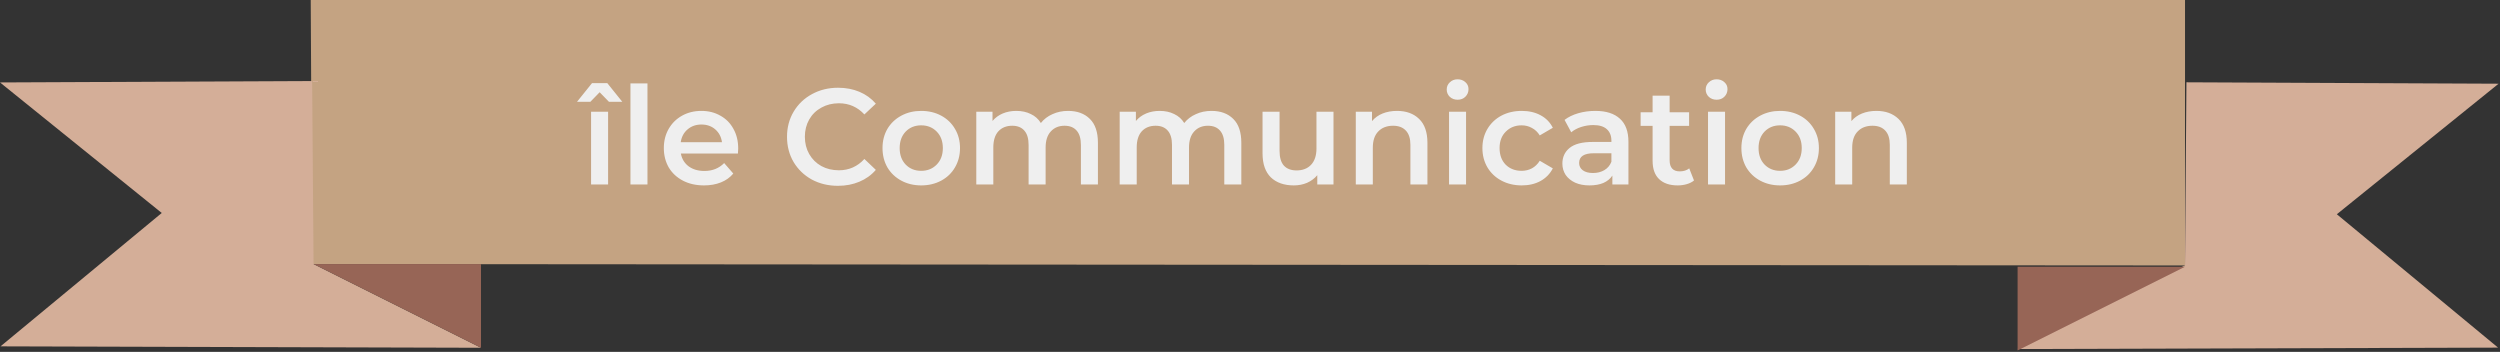 <svg width="881" height="124" viewBox="0 0 881 124" fill="none" xmlns="http://www.w3.org/2000/svg">
<rect x="0" y="0" width="881" height="124" fill="#333333" stroke="none"/>
<path d="M109.5 0L110 93.053L770 93.553V0H109.5Z" fill="#C4A382"/>
<path d="M0 29.053L110 28.553L110.5 93.053L169.5 122.553L0.185 122.053L57 75.053L0 29.053Z" fill="#D4AE98"/>
<path d="M880.5 29.5L770.5 29L770 93.5L711 123L880.315 122.5L823.5 75.5L880.5 29.5Z" fill="#D4AE98"/>
<path d="M169.5 93.053V122.553L110.5 93.053H169.5Z" fill="#976556"/>
<path d="M711 94V123.5L770 94H711Z" fill="#976556"/>
<path d="M208.295 39.368H214.295V65H208.295V39.368ZM214.583 35.864L211.319 32.504L208.055 35.864H203.351L208.631 29.288H214.007L219.287 35.864H214.583ZM222.17 29.384H228.17V65H222.17V29.384ZM260.141 52.328C260.141 52.744 260.109 53.336 260.045 54.104H239.933C240.285 55.992 241.197 57.496 242.669 58.616C244.173 59.704 246.029 60.248 248.237 60.248C251.053 60.248 253.373 59.32 255.197 57.464L258.413 61.16C257.261 62.536 255.805 63.576 254.045 64.28C252.285 64.984 250.301 65.336 248.093 65.336C245.277 65.336 242.797 64.776 240.653 63.656C238.509 62.536 236.845 60.984 235.661 59C234.509 56.984 233.933 54.712 233.933 52.184C233.933 49.688 234.493 47.448 235.613 45.464C236.765 43.448 238.349 41.88 240.365 40.76C242.381 39.64 244.653 39.08 247.181 39.08C249.677 39.08 251.901 39.64 253.853 40.76C255.837 41.848 257.373 43.4 258.461 45.416C259.581 47.4 260.141 49.704 260.141 52.328ZM247.181 43.88C245.261 43.88 243.629 44.456 242.285 45.608C240.973 46.728 240.173 48.232 239.885 50.12H254.429C254.173 48.264 253.389 46.76 252.077 45.608C250.765 44.456 249.133 43.88 247.181 43.88ZM295.298 65.48C291.906 65.48 288.834 64.744 286.082 63.272C283.362 61.768 281.218 59.704 279.65 57.08C278.114 54.456 277.346 51.496 277.346 48.2C277.346 44.904 278.13 41.944 279.698 39.32C281.266 36.696 283.41 34.648 286.13 33.176C288.882 31.672 291.954 30.92 295.346 30.92C298.098 30.92 300.61 31.4 302.882 32.36C305.154 33.32 307.074 34.712 308.642 36.536L304.61 40.328C302.178 37.704 299.186 36.392 295.634 36.392C293.33 36.392 291.266 36.904 289.442 37.928C287.618 38.92 286.194 40.312 285.17 42.104C284.146 43.896 283.634 45.928 283.634 48.2C283.634 50.472 284.146 52.504 285.17 54.296C286.194 56.088 287.618 57.496 289.442 58.52C291.266 59.512 293.33 60.008 295.634 60.008C299.186 60.008 302.178 58.68 304.61 56.024L308.642 59.864C307.074 61.688 305.138 63.08 302.834 64.04C300.562 65 298.05 65.48 295.298 65.48ZM324.628 65.336C322.036 65.336 319.7 64.776 317.62 63.656C315.54 62.536 313.908 60.984 312.724 59C311.572 56.984 310.996 54.712 310.996 52.184C310.996 49.656 311.572 47.4 312.724 45.416C313.908 43.432 315.54 41.88 317.62 40.76C319.7 39.64 322.036 39.08 324.628 39.08C327.252 39.08 329.604 39.64 331.684 40.76C333.764 41.88 335.38 43.432 336.532 45.416C337.716 47.4 338.308 49.656 338.308 52.184C338.308 54.712 337.716 56.984 336.532 59C335.38 60.984 333.764 62.536 331.684 63.656C329.604 64.776 327.252 65.336 324.628 65.336ZM324.628 60.2C326.836 60.2 328.66 59.464 330.1 57.992C331.54 56.52 332.26 54.584 332.26 52.184C332.26 49.784 331.54 47.848 330.1 46.376C328.66 44.904 326.836 44.168 324.628 44.168C322.42 44.168 320.596 44.904 319.156 46.376C317.748 47.848 317.044 49.784 317.044 52.184C317.044 54.584 317.748 56.52 319.156 57.992C320.596 59.464 322.42 60.2 324.628 60.2ZM376.397 39.08C379.629 39.08 382.189 40.024 384.077 41.912C385.965 43.768 386.909 46.568 386.909 50.312V65H380.909V51.08C380.909 48.84 380.413 47.16 379.421 46.04C378.429 44.888 377.005 44.312 375.149 44.312C373.133 44.312 371.517 44.984 370.301 46.328C369.085 47.64 368.477 49.528 368.477 51.992V65H362.477V51.08C362.477 48.84 361.981 47.16 360.989 46.04C359.997 44.888 358.573 44.312 356.717 44.312C354.669 44.312 353.037 44.968 351.821 46.28C350.637 47.592 350.045 49.496 350.045 51.992V65H344.045V39.368H349.757V42.632C350.717 41.48 351.917 40.6 353.357 39.992C354.797 39.384 356.397 39.08 358.157 39.08C360.077 39.08 361.773 39.448 363.245 40.184C364.749 40.888 365.933 41.944 366.797 43.352C367.853 42.008 369.213 40.968 370.877 40.232C372.541 39.464 374.381 39.08 376.397 39.08ZM426.929 39.08C430.161 39.08 432.721 40.024 434.609 41.912C436.497 43.768 437.441 46.568 437.441 50.312V65H431.441V51.08C431.441 48.84 430.945 47.16 429.953 46.04C428.961 44.888 427.537 44.312 425.681 44.312C423.665 44.312 422.049 44.984 420.833 46.328C419.617 47.64 419.009 49.528 419.009 51.992V65H413.009V51.08C413.009 48.84 412.513 47.16 411.521 46.04C410.529 44.888 409.105 44.312 407.249 44.312C405.201 44.312 403.569 44.968 402.353 46.28C401.169 47.592 400.577 49.496 400.577 51.992V65H394.577V39.368H400.289V42.632C401.249 41.48 402.449 40.6 403.889 39.992C405.329 39.384 406.929 39.08 408.689 39.08C410.609 39.08 412.305 39.448 413.777 40.184C415.281 40.888 416.465 41.944 417.329 43.352C418.385 42.008 419.745 40.968 421.409 40.232C423.073 39.464 424.913 39.08 426.929 39.08ZM469.924 39.368V65H464.212V61.736C463.252 62.888 462.052 63.784 460.612 64.424C459.172 65.032 457.62 65.336 455.956 65.336C452.532 65.336 449.828 64.392 447.844 62.504C445.892 60.584 444.916 57.752 444.916 54.008V39.368H450.916V53.192C450.916 55.496 451.428 57.224 452.452 58.376C453.508 59.496 454.996 60.056 456.916 60.056C459.06 60.056 460.756 59.4 462.004 58.088C463.284 56.744 463.924 54.824 463.924 52.328V39.368H469.924ZM492.324 39.08C495.556 39.08 498.148 40.024 500.1 41.912C502.052 43.8 503.028 46.6 503.028 50.312V65H497.028V51.08C497.028 48.84 496.5 47.16 495.444 46.04C494.388 44.888 492.884 44.312 490.932 44.312C488.724 44.312 486.98 44.984 485.7 46.328C484.42 47.64 483.78 49.544 483.78 52.04V65H477.78V39.368H483.492V42.68C484.484 41.496 485.732 40.6 487.236 39.992C488.74 39.384 490.436 39.08 492.324 39.08ZM510.639 39.368H516.639V65H510.639V39.368ZM513.663 35.144C512.575 35.144 511.663 34.808 510.927 34.136C510.191 33.432 509.823 32.568 509.823 31.544C509.823 30.52 510.191 29.672 510.927 29C511.663 28.296 512.575 27.944 513.663 27.944C514.751 27.944 515.663 28.28 516.399 28.952C517.135 29.592 517.503 30.408 517.503 31.4C517.503 32.456 517.135 33.352 516.399 34.088C515.695 34.792 514.783 35.144 513.663 35.144ZM536.274 65.336C533.618 65.336 531.234 64.776 529.122 63.656C527.01 62.536 525.362 60.984 524.178 59C522.994 56.984 522.402 54.712 522.402 52.184C522.402 49.656 522.994 47.4 524.178 45.416C525.362 43.432 526.994 41.88 529.074 40.76C531.186 39.64 533.586 39.08 536.274 39.08C538.802 39.08 541.01 39.592 542.898 40.616C544.818 41.64 546.258 43.112 547.218 45.032L542.61 47.72C541.874 46.536 540.946 45.656 539.826 45.08C538.738 44.472 537.538 44.168 536.226 44.168C533.986 44.168 532.13 44.904 530.658 46.376C529.186 47.816 528.45 49.752 528.45 52.184C528.45 54.616 529.17 56.568 530.61 58.04C532.082 59.48 533.954 60.2 536.226 60.2C537.538 60.2 538.738 59.912 539.826 59.336C540.946 58.728 541.874 57.832 542.61 56.648L547.218 59.336C546.226 61.256 544.77 62.744 542.85 63.8C540.962 64.824 538.77 65.336 536.274 65.336ZM562.197 39.08C565.973 39.08 568.853 39.992 570.837 41.816C572.853 43.608 573.861 46.328 573.861 49.976V65H568.197V61.88C567.461 63 566.405 63.864 565.029 64.472C563.685 65.048 562.053 65.336 560.133 65.336C558.213 65.336 556.533 65.016 555.093 64.376C553.653 63.704 552.533 62.792 551.733 61.64C550.965 60.456 550.581 59.128 550.581 57.656C550.581 55.352 551.429 53.512 553.125 52.136C554.853 50.728 557.557 50.024 561.237 50.024H567.861V49.64C567.861 47.848 567.317 46.472 566.229 45.512C565.173 44.552 563.589 44.072 561.477 44.072C560.037 44.072 558.613 44.296 557.205 44.744C555.829 45.192 554.661 45.816 553.701 46.616L551.349 42.248C552.693 41.224 554.309 40.44 556.197 39.896C558.085 39.352 560.085 39.08 562.197 39.08ZM561.381 60.968C562.885 60.968 564.213 60.632 565.365 59.96C566.549 59.256 567.381 58.264 567.861 56.984V54.008H561.669C558.213 54.008 556.485 55.144 556.485 57.416C556.485 58.504 556.917 59.368 557.781 60.008C558.645 60.648 559.845 60.968 561.381 60.968ZM596.969 63.608C596.265 64.184 595.401 64.616 594.377 64.904C593.385 65.192 592.329 65.336 591.209 65.336C588.393 65.336 586.217 64.6 584.681 63.128C583.145 61.656 582.377 59.512 582.377 56.696V44.36H578.153V39.56H582.377V33.704H588.377V39.56H595.241V44.36H588.377V56.552C588.377 57.8 588.681 58.76 589.289 59.432C589.897 60.072 590.777 60.392 591.929 60.392C593.273 60.392 594.393 60.04 595.289 59.336L596.969 63.608ZM601.905 39.368H607.905V65H601.905V39.368ZM604.929 35.144C603.841 35.144 602.929 34.808 602.193 34.136C601.457 33.432 601.089 32.568 601.089 31.544C601.089 30.52 601.457 29.672 602.193 29C602.929 28.296 603.841 27.944 604.929 27.944C606.017 27.944 606.929 28.28 607.665 28.952C608.401 29.592 608.769 30.408 608.769 31.4C608.769 32.456 608.401 33.352 607.665 34.088C606.961 34.792 606.049 35.144 604.929 35.144ZM627.3 65.336C624.708 65.336 622.372 64.776 620.292 63.656C618.212 62.536 616.58 60.984 615.396 59C614.244 56.984 613.668 54.712 613.668 52.184C613.668 49.656 614.244 47.4 615.396 45.416C616.58 43.432 618.212 41.88 620.292 40.76C622.372 39.64 624.708 39.08 627.3 39.08C629.924 39.08 632.276 39.64 634.356 40.76C636.436 41.88 638.052 43.432 639.204 45.416C640.388 47.4 640.98 49.656 640.98 52.184C640.98 54.712 640.388 56.984 639.204 59C638.052 60.984 636.436 62.536 634.356 63.656C632.276 64.776 629.924 65.336 627.3 65.336ZM627.3 60.2C629.508 60.2 631.332 59.464 632.772 57.992C634.212 56.52 634.932 54.584 634.932 52.184C634.932 49.784 634.212 47.848 632.772 46.376C631.332 44.904 629.508 44.168 627.3 44.168C625.092 44.168 623.268 44.904 621.828 46.376C620.42 47.848 619.716 49.784 619.716 52.184C619.716 54.584 620.42 56.52 621.828 57.992C623.268 59.464 625.092 60.2 627.3 60.2ZM661.261 39.08C664.493 39.08 667.085 40.024 669.037 41.912C670.989 43.8 671.965 46.6 671.965 50.312V65H665.965V51.08C665.965 48.84 665.437 47.16 664.381 46.04C663.325 44.888 661.821 44.312 659.869 44.312C657.661 44.312 655.917 44.984 654.637 46.328C653.357 47.64 652.717 49.544 652.717 52.04V65H646.717V39.368H652.429V42.68C653.421 41.496 654.669 40.6 656.173 39.992C657.677 39.384 659.373 39.08 661.261 39.08Z" fill="#EFEFEF"/>
</svg>

